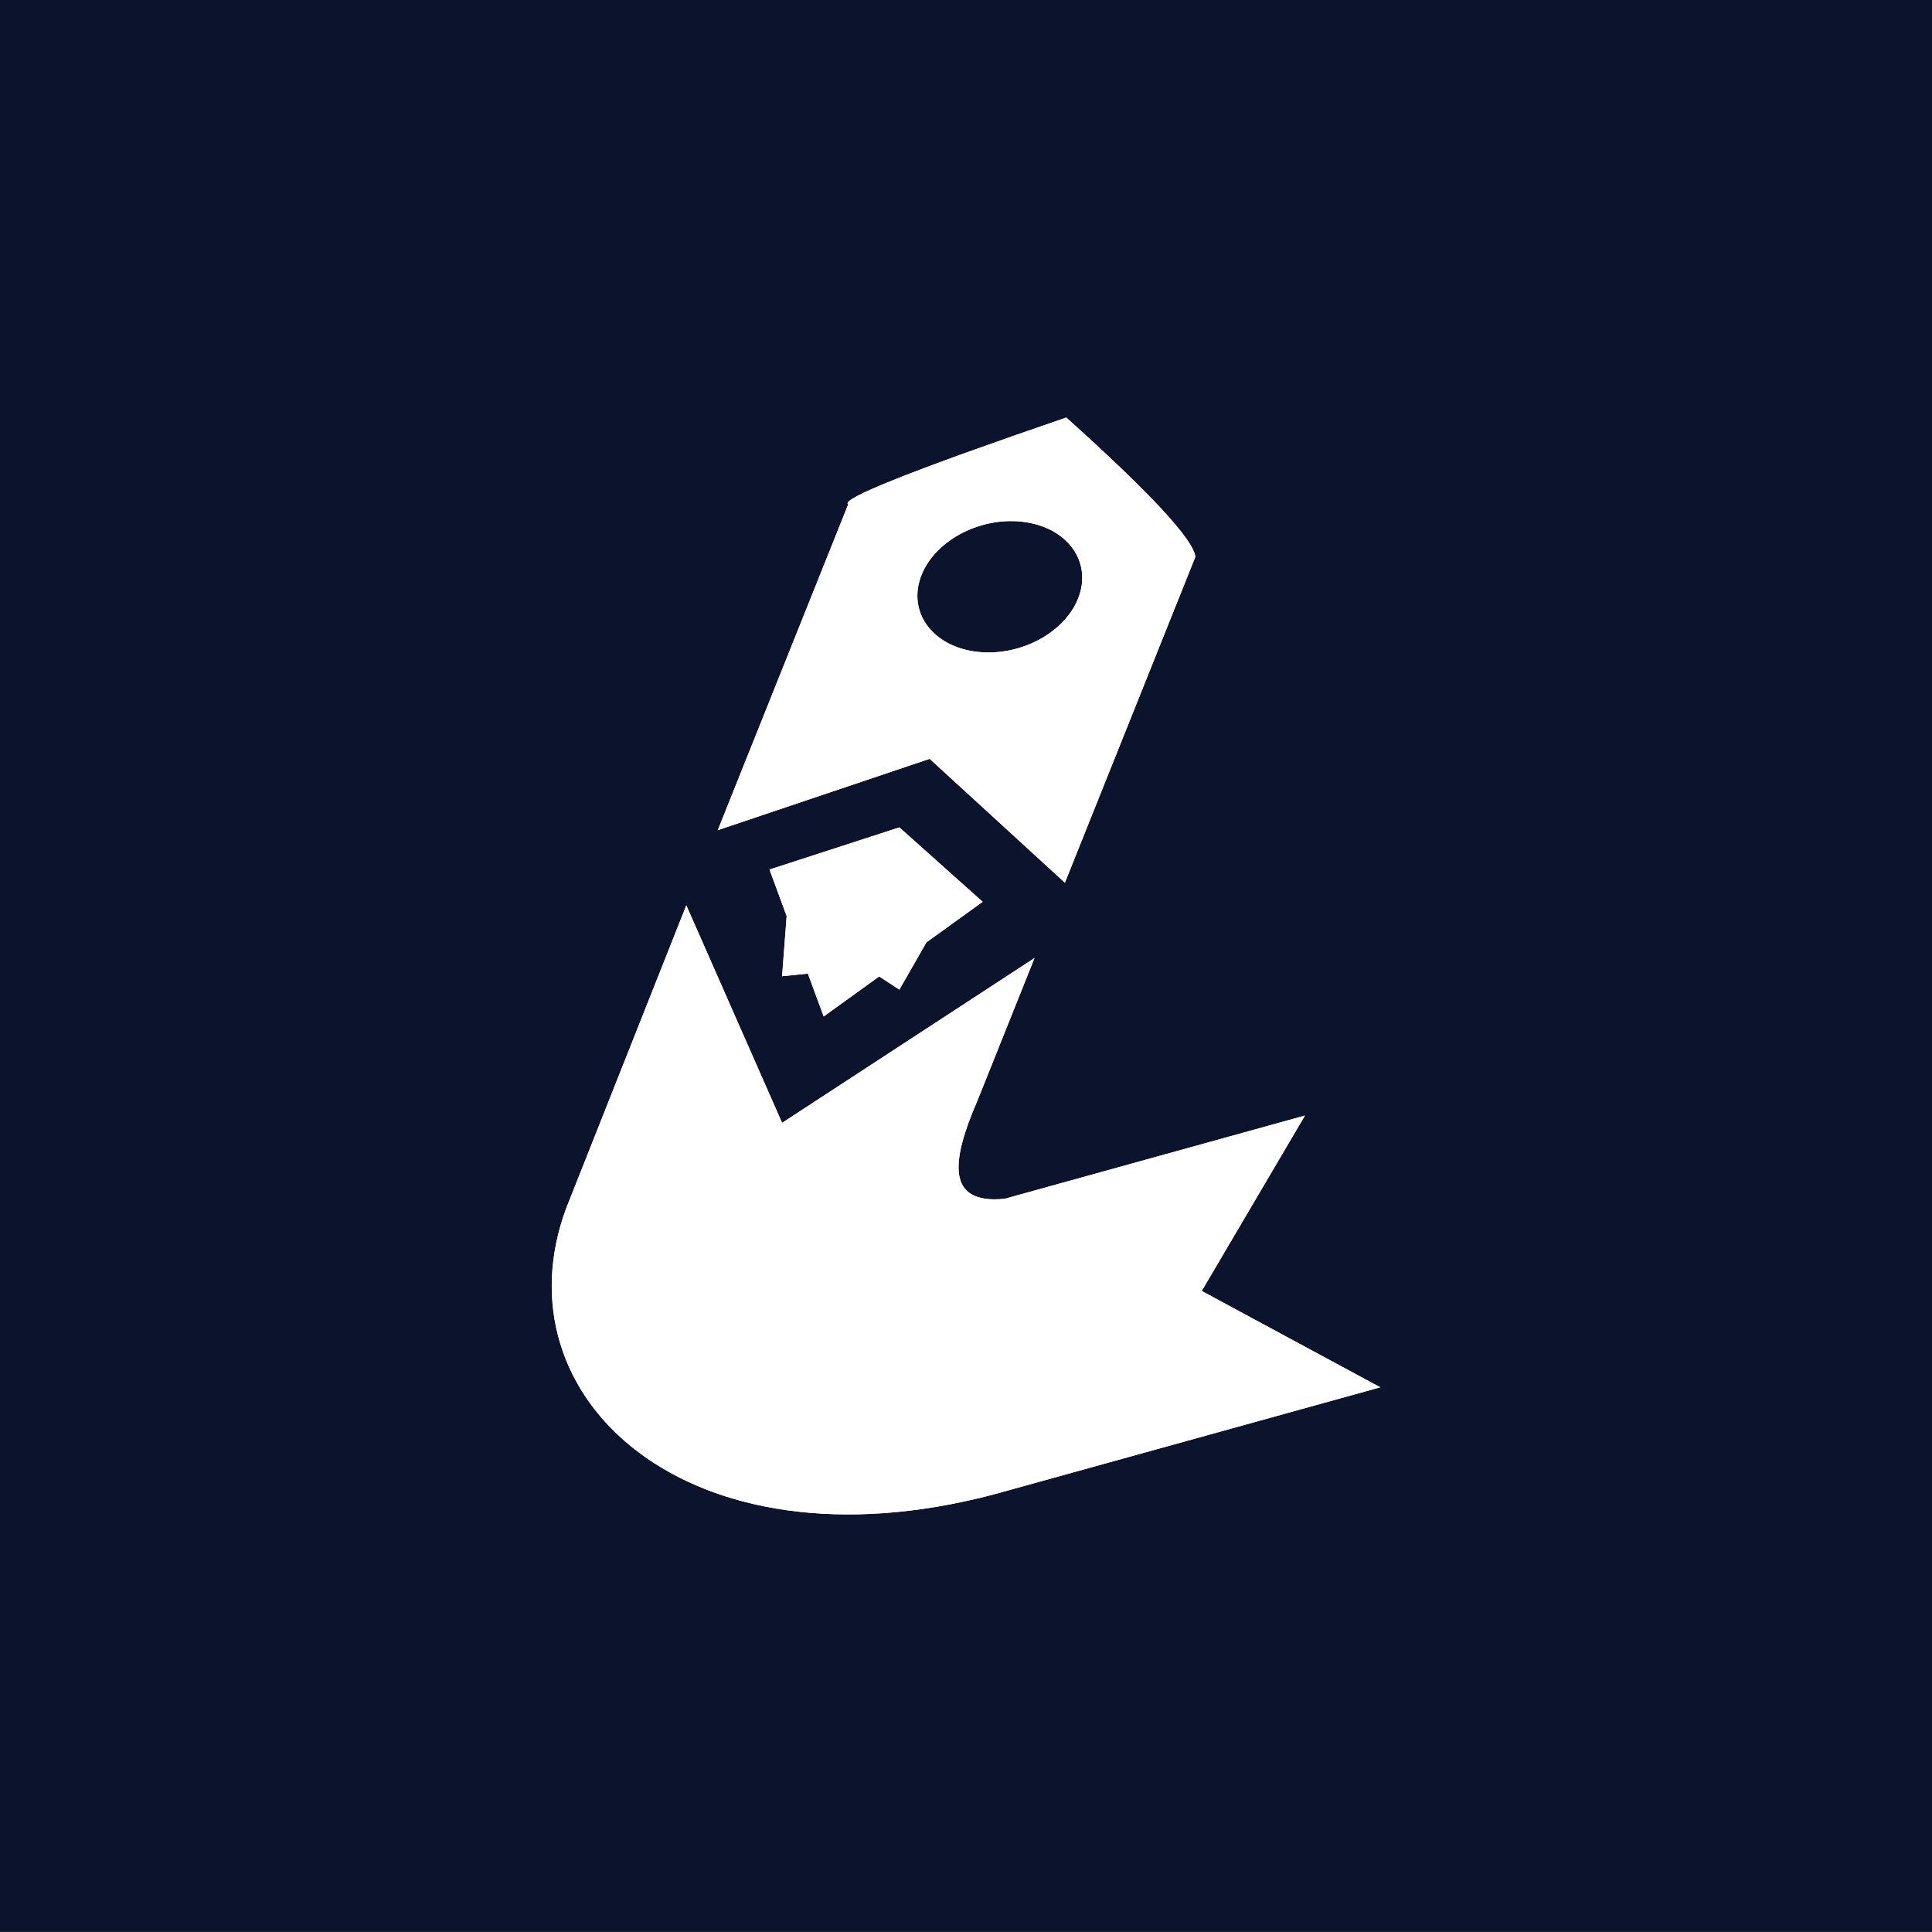 <?xml version="1.0" standalone="no"?><!-- Generator: Gravit.io --><svg xmlns="http://www.w3.org/2000/svg" xmlns:xlink="http://www.w3.org/1999/xlink" style="isolation:isolate" viewBox="0 0 2084.946 2084.917" width="2084.946" height="2084.917"><rect x="0" y="0" width="2084.946" height="2084.917" transform="matrix(1,0,0,1,0,0)" fill="rgb(12,20,45)"/><path d=" M 1150.693 450.608 C 984.719 507.472 906.297 538.727 915.364 544.284 L 774.603 895.882 L 1003.253 818.887 L 1149.207 952.573 L 1289.968 600.975 C 1288.245 582.613 1241.841 532.521 1150.693 450.608 Z  M 994.499 620.451 C 1009.904 581.972 1060.254 556.458 1106.866 563.512 C 1153.477 570.566 1178.813 607.533 1163.408 646.013 C 1148.002 684.493 1097.653 710.007 1051.041 702.953 C 1004.429 695.899 979.094 658.931 994.499 620.451 Z  M 970.584 892.901 L 830.387 938.371 L 848.933 988.626 L 844.007 1053.483 L 871.836 1050.689 L 888.901 1096.931 L 948.773 1053.739 L 970.584 1067.973 L 999.798 1016.93 L 1060.435 973.186 L 970.584 892.901 Z  M 740.644 977.016 L 844.007 1211.771 L 1116.416 1033.883 L 1054.769 1187.868 C 1026.654 1252.671 1020.356 1300.07 1084.099 1293.708 L 1408.268 1203.877 L 1296.839 1393.167 L 1489.532 1497.127 L 1072.044 1612.819 C 741.223 1699.978 534.888 1507.051 611.325 1303.126 L 740.644 977.016 Z " fill-rule="evenodd" fill="rgb(255,255,255)"/><clipPath id="_clipPath_iE4b5vrXJCZARbeYWalakJjweuUuhknr"><path d=" M 1150.693 450.608 C 984.719 507.472 906.297 538.727 915.364 544.284 L 774.603 895.882 L 1003.253 818.887 L 1149.207 952.573 L 1289.968 600.975 C 1288.245 582.613 1241.841 532.521 1150.693 450.608 Z  M 994.499 620.451 C 1009.904 581.972 1060.254 556.458 1106.866 563.512 C 1153.477 570.566 1178.813 607.533 1163.408 646.013 C 1148.002 684.493 1097.653 710.007 1051.041 702.953 C 1004.429 695.899 979.094 658.931 994.499 620.451 Z  M 970.584 892.901 L 830.387 938.371 L 848.933 988.626 L 844.007 1053.483 L 871.836 1050.689 L 888.901 1096.931 L 948.773 1053.739 L 970.584 1067.973 L 999.798 1016.93 L 1060.435 973.186 L 970.584 892.901 Z  M 740.644 977.016 L 844.007 1211.771 L 1116.416 1033.883 L 1054.769 1187.868 C 1026.654 1252.671 1020.356 1300.07 1084.099 1293.708 L 1408.268 1203.877 L 1296.839 1393.167 L 1489.532 1497.127 L 1072.044 1612.819 C 741.223 1699.978 534.888 1507.051 611.325 1303.126 L 740.644 977.016 Z " fill-rule="evenodd" fill="rgb(255,255,255)"/></clipPath><g clip-path="url(#_clipPath_iE4b5vrXJCZARbeYWalakJjweuUuhknr)"><rect x="474.481" y="437.029" width="967.569" height="1187.575" transform="matrix(0.964,-0.267,0.267,0.964,-240.478,293.341)" fill="rgb(255,255,255)"/></g></svg>